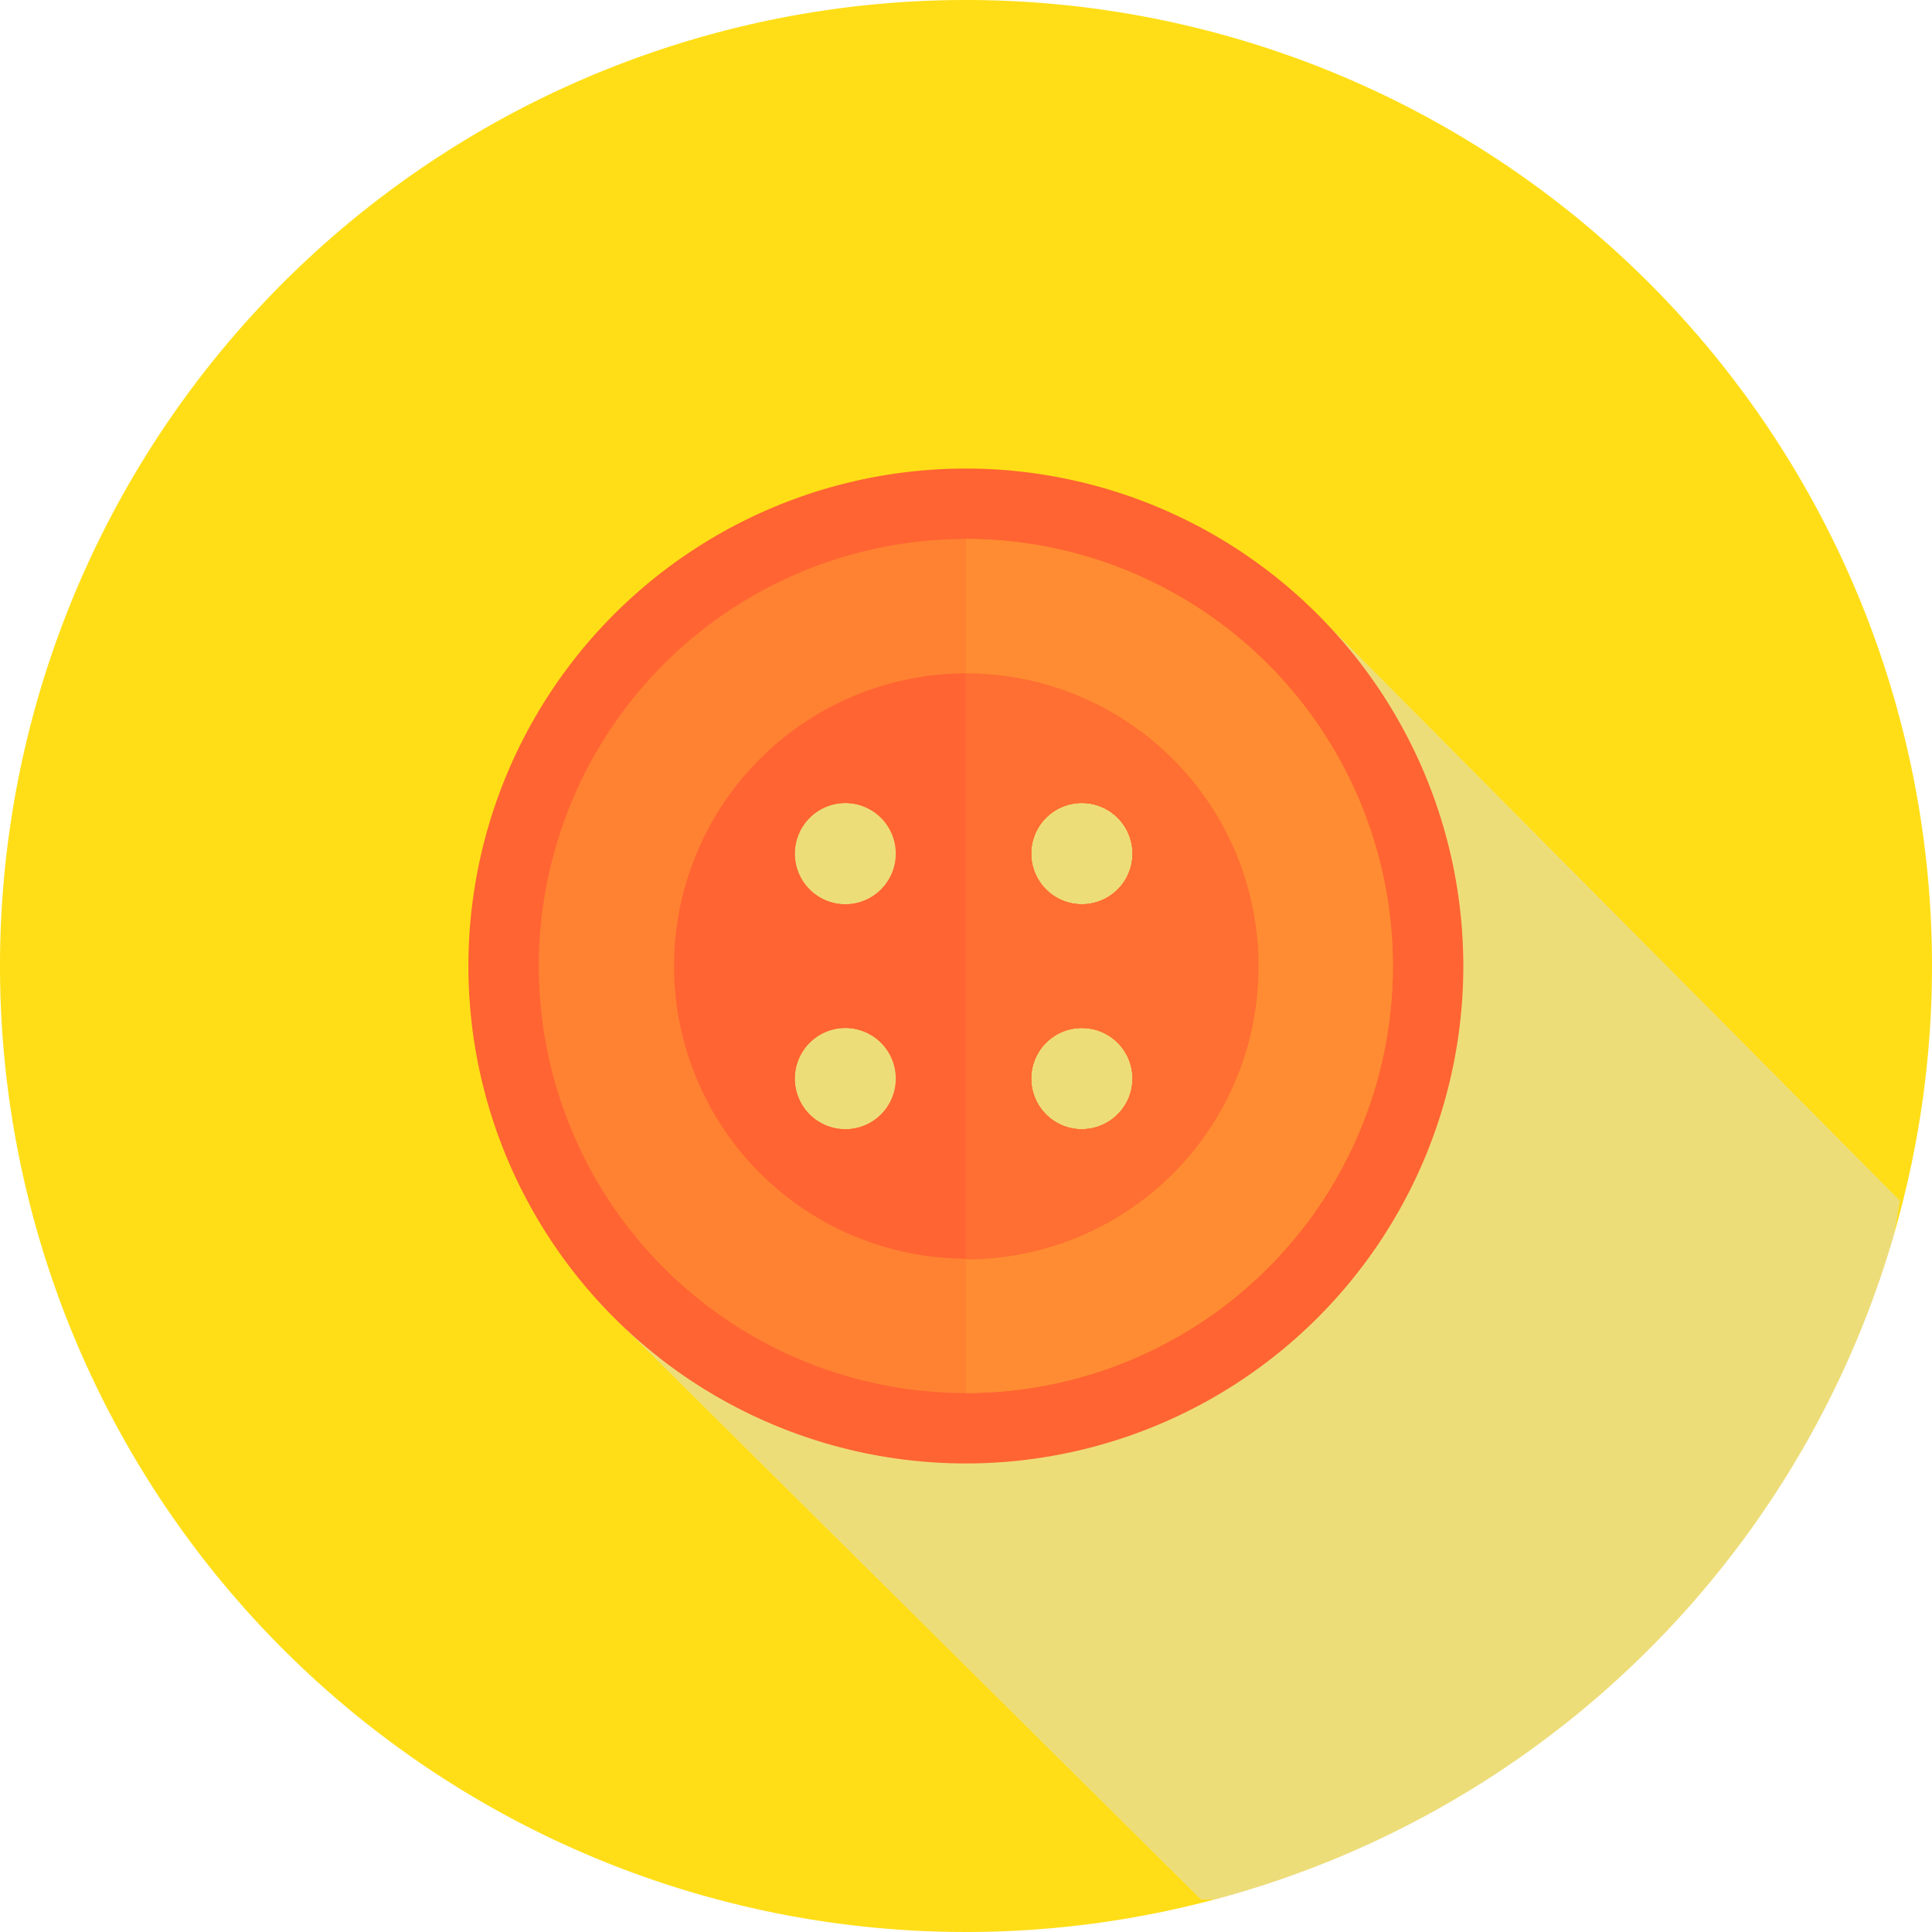 <svg xmlns="http://www.w3.org/2000/svg" xmlns:xlink="http://www.w3.org/1999/xlink" viewBox="0 0 135 135"><defs><style>.cls-1{fill:none;}.cls-2{clip-path:url(#clip-path);}.cls-3{fill:#ffde17;}.cls-4{opacity:0.5;}.cls-5{clip-path:url(#clip-path-3);}.cls-6{clip-path:url(#clip-path-4);}.cls-7{fill:url(#Nepojmenovaný_přechod_8);}.cls-8{fill:#ff6432;}.cls-9{fill:#ff8232;}.cls-10{fill:#ff8c32;}.cls-11{fill:#ff6e32;}</style><clipPath id="clip-path"><rect class="cls-1" width="135" height="135"/></clipPath><clipPath id="clip-path-3"><rect class="cls-1" x="38.41" y="40.66" width="94.35" height="92.07"/></clipPath><clipPath id="clip-path-4"><path class="cls-1" d="M132.76,83.9l-.42,2.42a67.6,67.6,0,0,1-47.42,46.41h-1L41.84,91,38.41,60.83l16-20.17L92,42.88Z"/></clipPath><linearGradient id="Nepojmenovaný_přechod_8" x1="-4616.85" y1="256.99" x2="-4616.84" y2="256.99" gradientTransform="matrix(94.35, 0, 0, -92.07, 435609.24, 23747.35)" gradientUnits="userSpaceOnUse"><stop offset="0" stop-color="#a0a0a0"/><stop offset="1" stop-color="#dcdcdc"/></linearGradient></defs><g id="Vrstva_2" data-name="Vrstva 2"><g id="Vrstva_1-2" data-name="Vrstva 1"><g id="Group_177" data-name="Group 177"><g class="cls-2"><g id="Group_176" data-name="Group 176"><g id="Group_175" data-name="Group 175"><g class="cls-2"><g id="Group_174" data-name="Group 174"><path id="Path_146" data-name="Path 146" class="cls-3" d="M135,67.5A67.5,67.5,0,1,1,67.5,0,67.5,67.5,0,0,1,135,67.5"/><g id="Group_173" data-name="Group 173" class="cls-4"><g id="Group_172" data-name="Group 172"><g class="cls-5"><g id="Group_171" data-name="Group 171"><g id="Group_170" data-name="Group 170"><g class="cls-6"><g id="Group_169" data-name="Group 169"><rect id="Rectangle_117" data-name="Rectangle 117" class="cls-7" x="38.41" y="40.66" width="94.35" height="92.07"/></g></g></g></g></g></g></g><path id="Path_148" data-name="Path 148" class="cls-8" d="M67.49,32.74a34.76,34.76,0,1,0,34.76,34.77A34.77,34.77,0,0,0,67.49,32.74h0m8.1,39.09a3.54,3.54,0,1,1-3.54,3.54,3.53,3.53,0,0,1,3.54-3.54h0M72.05,59.65a3.54,3.54,0,1,1,3.54,3.54h0a3.54,3.54,0,0,1-3.54-3.54m-13,3.54a3.54,3.54,0,1,1,3.54-3.54,3.54,3.54,0,0,1-3.54,3.54m3.54,12.18a3.54,3.54,0,1,1-3.54-3.54,3.54,3.54,0,0,1,3.54,3.54"/><path id="Path_149" data-name="Path 149" class="cls-9" d="M67.49,37.66A29.84,29.84,0,1,0,97.33,67.51,29.86,29.86,0,0,0,67.49,37.66h0m4.56,37.7a3.54,3.54,0,1,1,3.54,3.54,3.54,3.54,0,0,1-3.54-3.54m3.54-12.17a3.54,3.54,0,1,1,3.54-3.54,3.54,3.54,0,0,1-3.54,3.54M55.54,75.36a3.54,3.54,0,1,1,3.54,3.54,3.53,3.53,0,0,1-3.54-3.54m3.54-12.17a3.54,3.54,0,1,1,3.54-3.54,3.54,3.54,0,0,1-3.54,3.54"/><path id="Path_150" data-name="Path 150" class="cls-8" d="M67.49,47.05A20.45,20.45,0,1,0,88,67.51,20.46,20.46,0,0,0,67.49,47.05h0M59.08,78.91a3.54,3.54,0,1,1,3.54-3.54,3.54,3.54,0,0,1-3.54,3.54m0-15.72a3.54,3.54,0,1,1,3.54-3.54,3.55,3.55,0,0,1-3.54,3.54M75.6,78.91a3.54,3.54,0,1,1,3.54-3.55h0a3.56,3.56,0,0,1-3.54,3.54m0-15.72a3.54,3.54,0,1,1,3.54-3.54,3.53,3.53,0,0,1-3.54,3.54"/><path id="Path_151" data-name="Path 151" class="cls-10" d="M97.33,67.51A29.84,29.84,0,0,0,67.49,37.66h0V97.34A29.83,29.83,0,0,0,97.33,67.51h0M75.6,56.11a3.54,3.54,0,1,1-3.54,3.54,3.53,3.53,0,0,1,3.54-3.54h0m0,15.72a3.54,3.54,0,1,1-3.54,3.54h0a3.52,3.52,0,0,1,3.52-3.54h0"/><path id="Path_152" data-name="Path 152" class="cls-11" d="M87.94,67.51A20.44,20.44,0,0,0,67.5,47.05h0V88A20.43,20.43,0,0,0,87.94,67.51h0M75.6,56.11a3.54,3.54,0,1,1-3.54,3.54,3.53,3.53,0,0,1,3.54-3.54h0m0,15.72a3.54,3.54,0,1,1-3.54,3.54,3.54,3.54,0,0,1,3.54-3.54h0"/></g></g></g></g></g></g></g></g></svg>